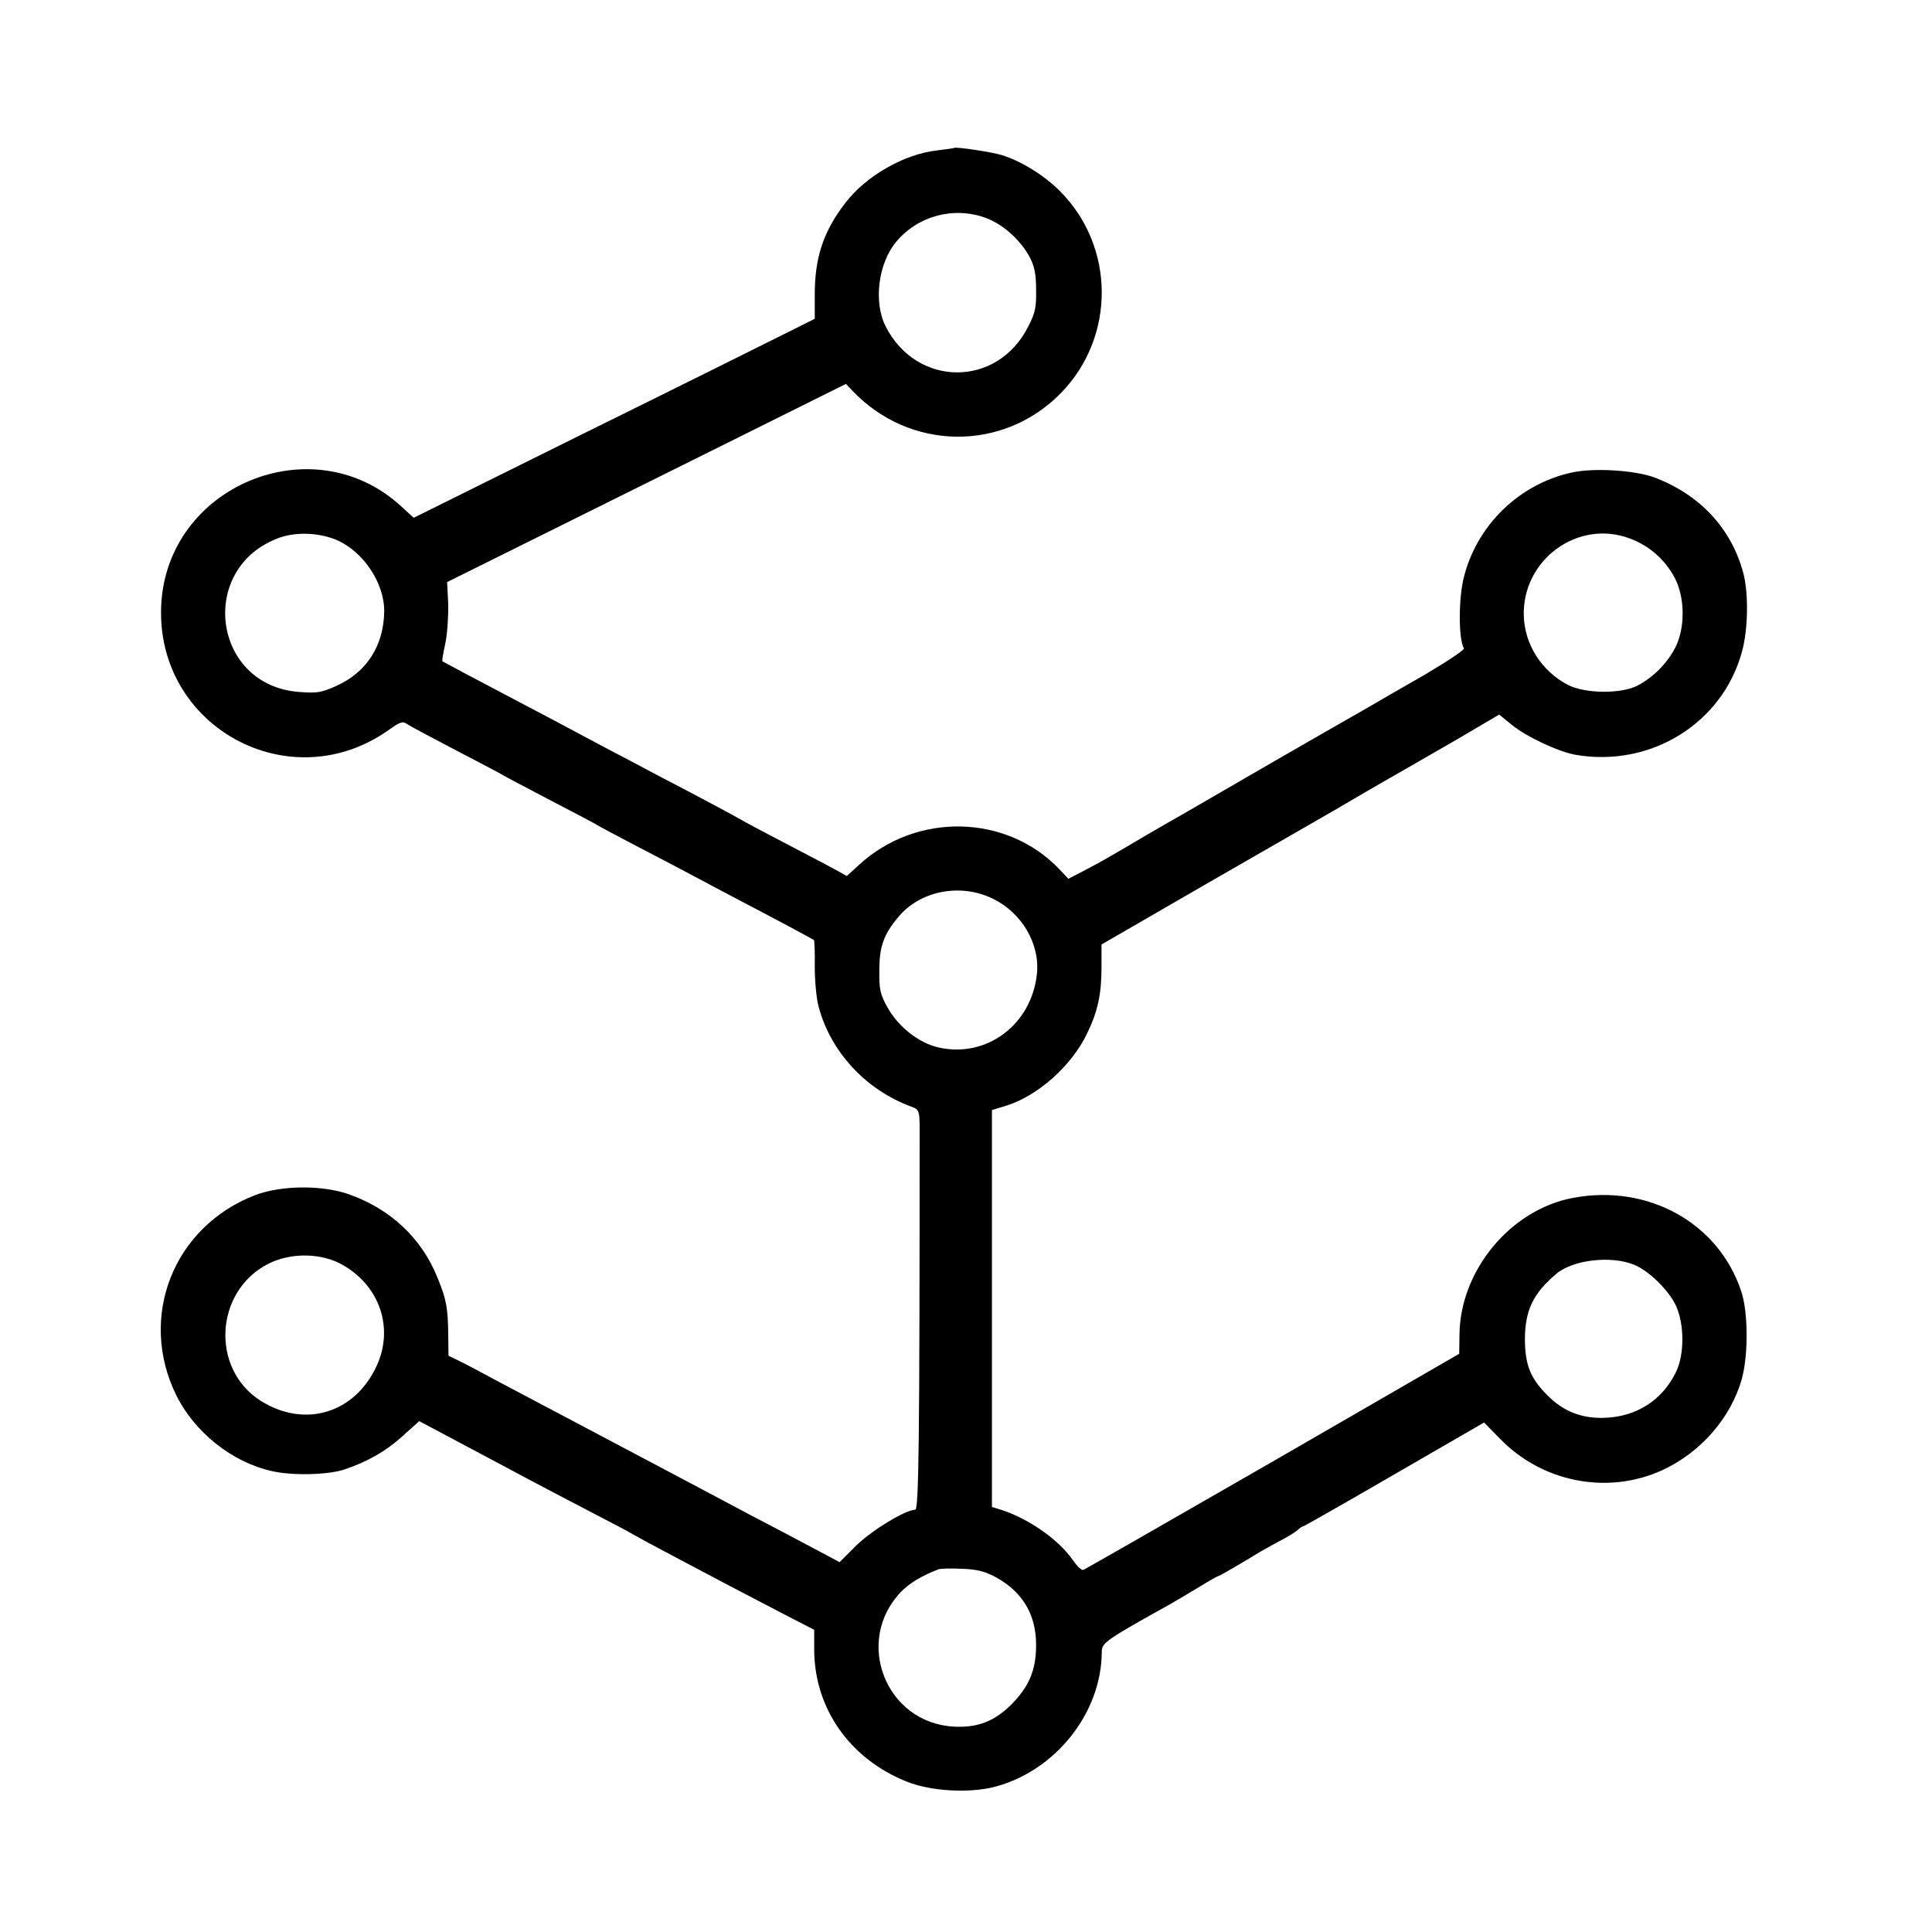 <?xml version="1.0" standalone="no"?>
<!DOCTYPE svg PUBLIC "-//W3C//DTD SVG 20010904//EN"
 "http://www.w3.org/TR/2001/REC-SVG-20010904/DTD/svg10.dtd">
<svg version="1.0" xmlns="http://www.w3.org/2000/svg"
 width="700pt" height="700pt" viewBox="0 0 700 700"
 preserveAspectRatio="xMidYMid meet">
<g transform="translate(0,700) scale(0.1,-0.1)"
fill="#000000" stroke="none">
<path d="M3457 6464 c-1 -1 -29 -5 -62 -9 -119 -13 -258 -93 -332 -190 -80
-104 -111 -198 -111 -333 l0 -87 -104 -52 c-56 -28 -383 -191 -726 -360 l-623
-309 -46 42 c-320 294 -850 73 -869 -361 -19 -440 468 -705 827 -448 40 28 48
31 65 19 10 -7 91 -50 179 -96 88 -46 165 -86 170 -90 6 -4 82 -44 170 -90 88
-46 165 -86 170 -90 6 -4 73 -40 150 -80 77 -40 167 -87 200 -105 33 -18 110
-58 170 -90 132 -69 259 -137 264 -141 2 -2 4 -45 3 -96 0 -51 6 -117 14 -145
43 -164 172 -303 337 -363 26 -9 29 -16 29 -75 0 -1141 -3 -1385 -16 -1385
-35 0 -158 -75 -214 -130 l-60 -60 -43 23 c-24 13 -98 52 -164 87 -66 34 -158
83 -205 108 -47 25 -119 63 -160 85 -365 193 -543 287 -675 357 -55 30 -116
62 -135 71 l-35 17 -1 79 c-1 94 -7 127 -39 204 -58 145 -174 252 -327 304
-97 32 -241 30 -333 -5 -297 -114 -426 -442 -286 -726 67 -134 202 -242 346
-274 72 -17 202 -14 260 5 83 27 154 67 215 123 l59 53 171 -91 c94 -50 198
-105 233 -124 34 -18 125 -66 202 -106 77 -40 154 -80 170 -90 17 -10 78 -43
137 -74 59 -31 153 -81 210 -111 57 -30 149 -78 205 -107 l103 -53 0 -70 c0
-214 128 -397 335 -480 87 -35 225 -43 319 -19 221 58 388 269 388 491 1 31
16 42 248 171 25 14 73 43 108 64 34 21 64 38 67 38 4 0 88 49 155 90 8 5 38
21 65 36 28 14 57 32 66 40 8 8 18 14 21 14 3 0 152 85 330 188 l325 188 56
-57 c153 -159 389 -206 587 -117 141 64 251 190 291 332 24 88 23 242 -2 317
-82 248 -337 390 -609 339 -227 -42 -411 -264 -412 -498 l-1 -67 -675 -390
c-372 -214 -681 -391 -687 -393 -7 -2 -24 15 -39 37 -51 73 -157 147 -256 180
l-36 11 0 719 0 719 52 16 c115 36 236 144 292 260 40 82 53 145 53 242 l0 82
372 215 c205 118 388 223 407 234 20 11 92 53 160 93 69 40 143 83 165 95 22
13 107 62 189 109 l148 87 44 -36 c53 -44 173 -100 234 -110 271 -46 530 114
601 372 23 80 25 215 5 288 -43 160 -156 282 -321 345 -70 26 -220 36 -300 18
-188 -41 -341 -187 -390 -375 -21 -77 -21 -229 -1 -262 4 -5 -63 -49 -146 -98
-84 -48 -160 -92 -170 -98 -9 -5 -29 -17 -45 -26 -15 -8 -162 -93 -326 -187
-164 -95 -314 -182 -335 -194 -20 -11 -77 -44 -127 -73 -49 -29 -110 -65 -135
-79 -25 -15 -68 -38 -97 -53 l-52 -27 -33 35 c-191 200 -518 207 -726 15 l-44
-40 -30 17 c-16 9 -95 51 -176 93 -81 42 -160 84 -177 94 -31 18 -124 68 -310
165 -60 32 -141 75 -180 95 -170 91 -227 121 -330 175 -143 75 -259 137 -262
139 -2 1 3 31 11 67 7 35 11 99 10 142 l-4 78 723 359 722 359 22 -23 c207
-220 547 -225 757 -10 199 204 197 532 -5 733 -56 56 -140 108 -209 129 -34
11 -167 31 -173 26z m116 -254 c62 -23 127 -82 159 -144 16 -31 22 -60 22
-116 1 -64 -3 -84 -29 -134 -112 -221 -403 -220 -516 1 -45 89 -27 230 39 308
79 94 210 128 325 85z m-2350 -1168 c96 -43 171 -158 169 -259 -2 -123 -64
-219 -173 -268 -56 -25 -70 -27 -136 -22 -315 24 -368 452 -70 559 62 22 147
18 210 -10z m4682 7 c71 -26 128 -77 163 -143 37 -71 38 -179 3 -250 -28 -56
-78 -108 -136 -139 -59 -32 -192 -31 -255 2 -95 50 -155 145 -159 248 -7 204
195 353 384 282z m-2308 -1305 c105 -51 171 -163 160 -272 -19 -184 -182 -307
-357 -267 -71 16 -146 75 -185 146 -26 47 -30 64 -29 134 0 86 16 130 70 194
79 94 224 122 341 65z m-2352 -1329 c132 -77 182 -228 120 -363 -79 -173 -261
-228 -421 -127 -182 116 -166 397 28 496 83 42 196 40 273 -6z m4677 2 c53
-22 122 -90 149 -145 32 -67 33 -179 1 -244 -50 -102 -143 -161 -258 -165 -83
-3 -149 23 -207 81 -62 62 -81 110 -82 201 0 106 29 168 113 239 60 52 201 68
284 33z m-2313 -1132 c96 -53 145 -135 145 -245 0 -92 -26 -153 -94 -220 -59
-57 -119 -80 -202 -76 -249 12 -366 311 -192 490 31 31 72 56 134 80 8 3 47 4
86 2 54 -2 82 -9 123 -31z"/>
</g>
</svg>
